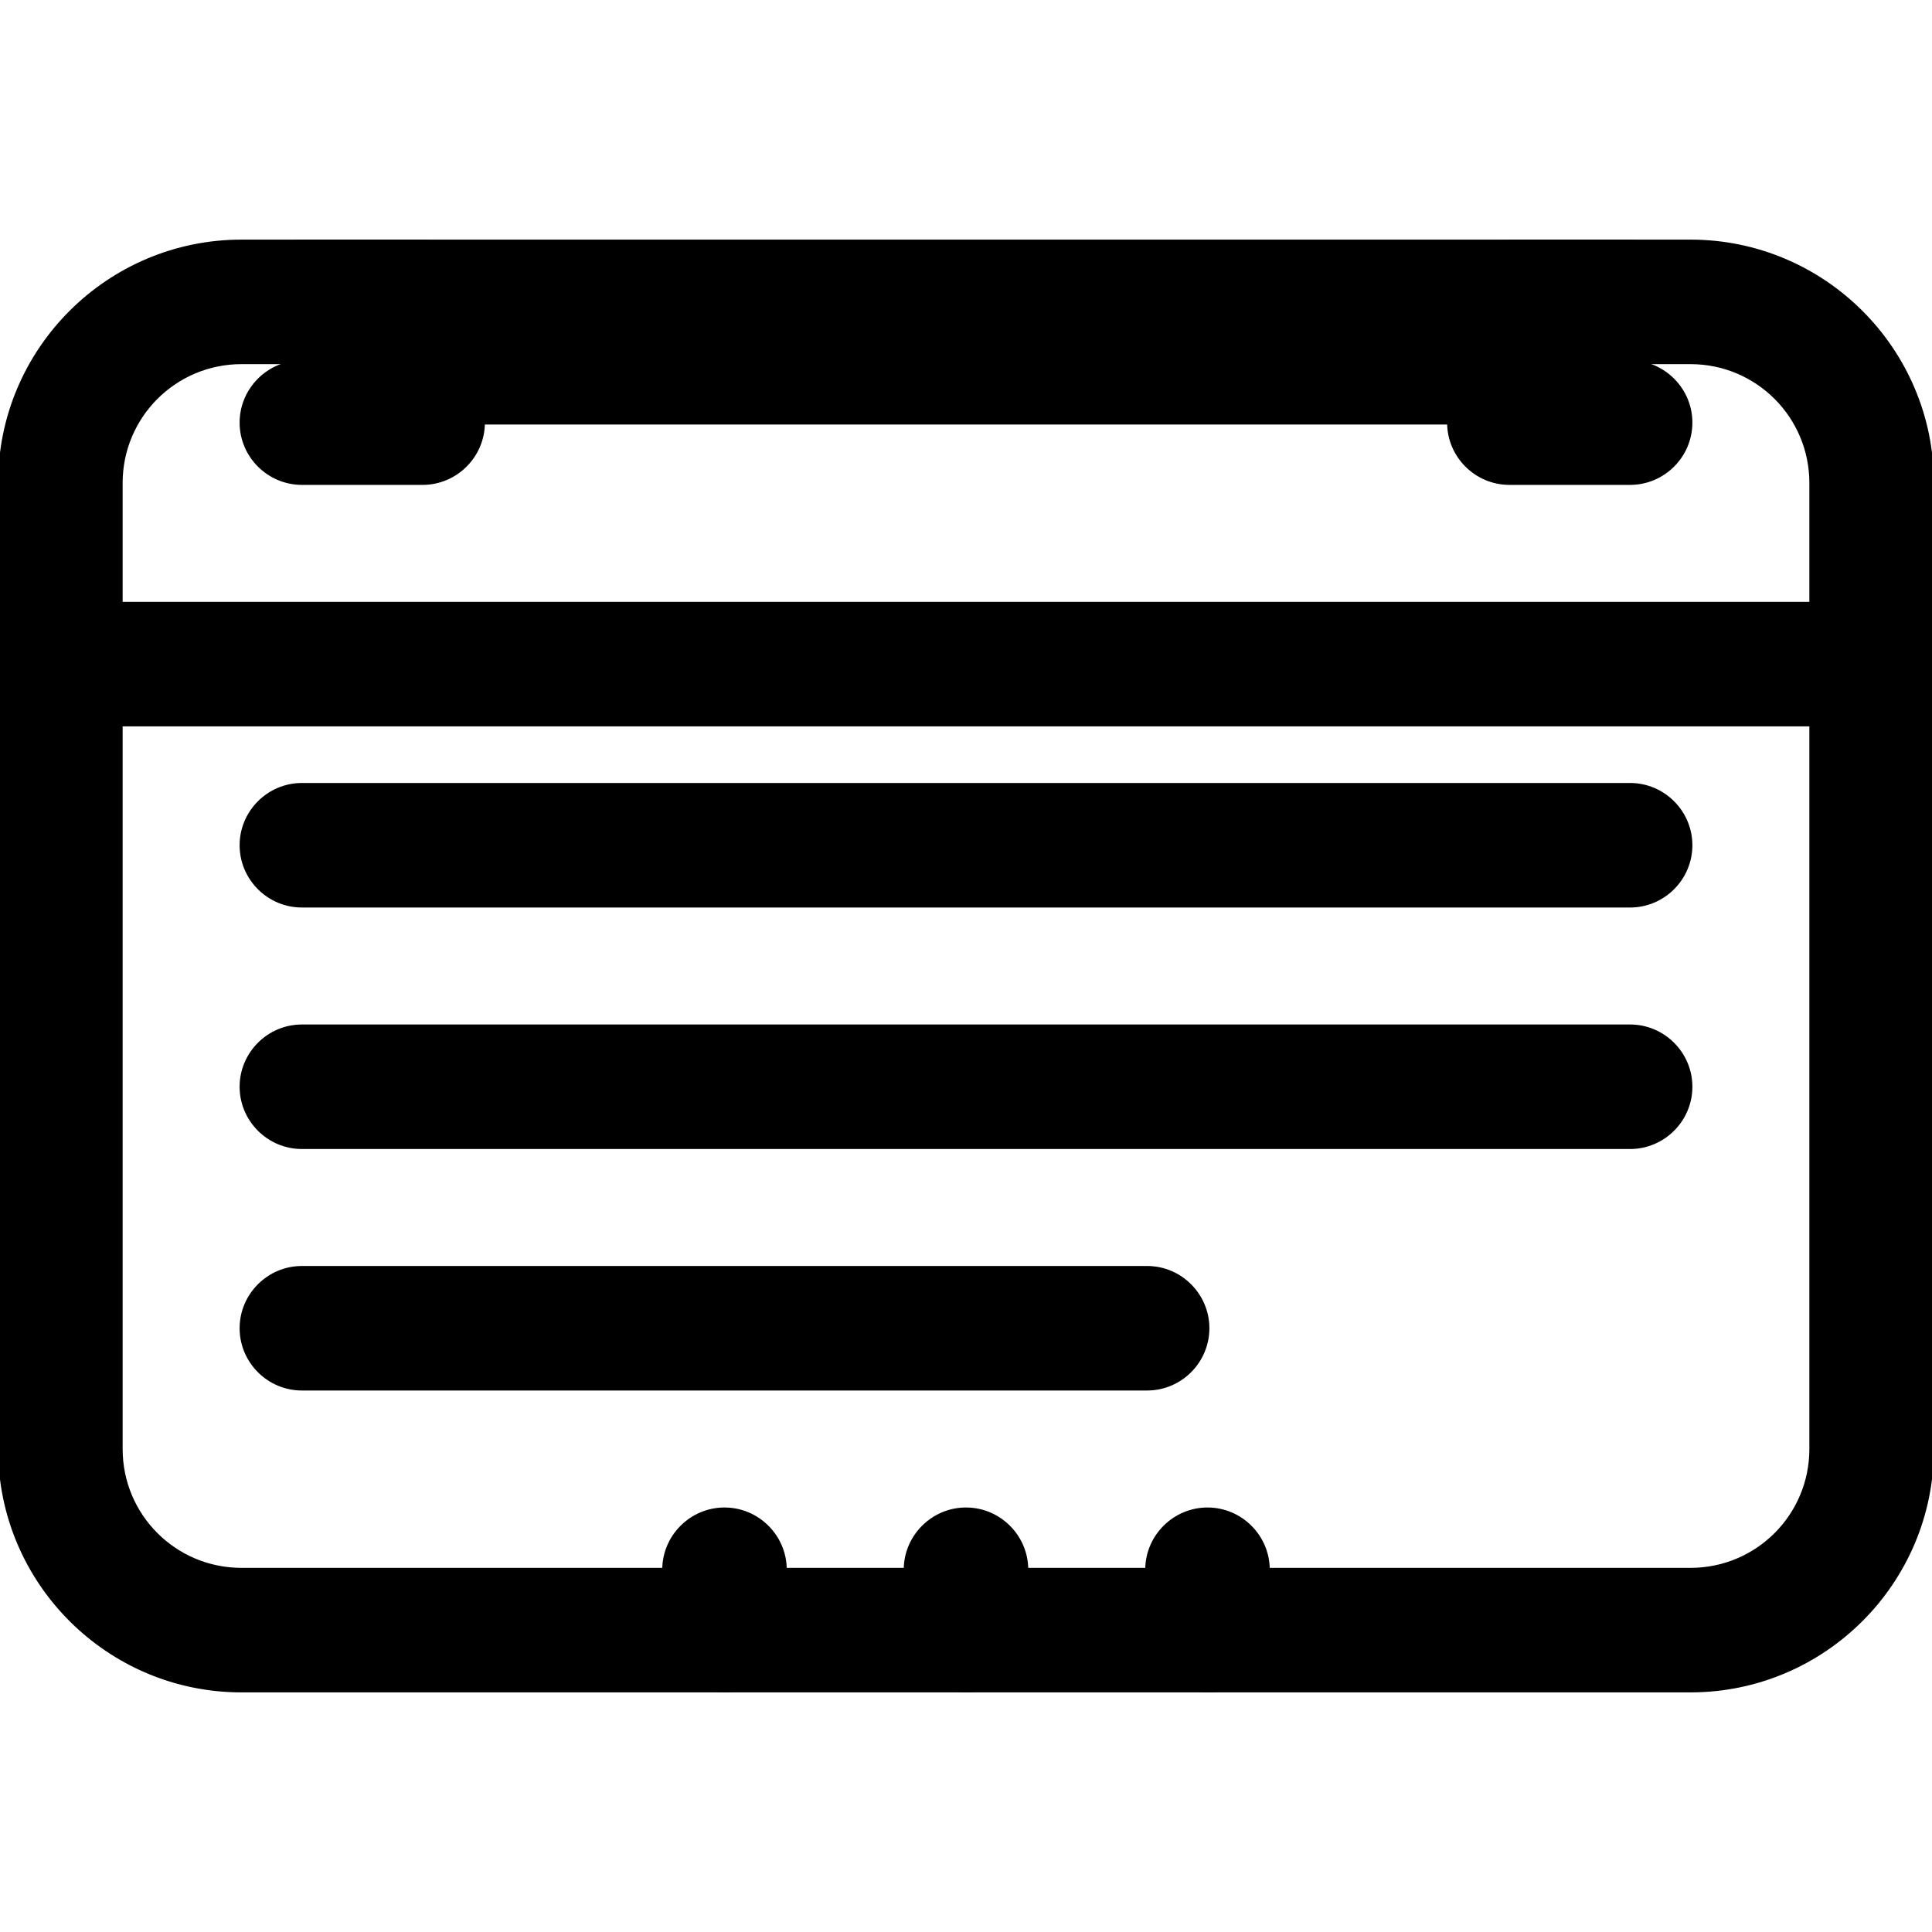 <svg xmlns="http://www.w3.org/2000/svg" id="Outline" viewBox="0 0 512 512" width="512" height="512" fill="currentColor" stroke="currentColor">
  <path d="M448 64H64C28.7 64 0 92.7 0 128v256c0 35.3 28.7 64 64 64h384c35.3 0 64-28.7 64-64V128c0-35.3-28.7-64-64-64zM64 96h384c17.7 0 32 14.3 32 32v32H32v-32c0-17.7 14.3-32 32-32zM448 416H64c-17.7 0-32-14.3-32-32V192h448v192c0 17.7-14.3 32-32 32z"/>
  <path d="M80 240h352c8.8 0 16-7.2 16-16s-7.2-16-16-16H80c-8.8 0-16 7.2-16 16s7.2 16 16 16z"/>
  <path d="M80 304h352c8.8 0 16-7.2 16-16s-7.2-16-16-16H80c-8.8 0-16 7.2-16 16s7.2 16 16 16z"/>
  <path d="M80 368h224c8.8 0 16-7.2 16-16s-7.2-16-16-16H80c-8.8 0-16 7.2-16 16s7.2 16 16 16z"/>
  <path d="M128 112h256c8.8 0 16-7.2 16-16s-7.2-16-16-16H128c-8.8 0-16 7.2-16 16s7.2 16 16 16z"/>
  <path d="M256 400c-8.8 0-16 7.2-16 16v16c0 8.8 7.2 16 16 16s16-7.2 16-16v-16c0-8.8-7.2-16-16-16z"/>
  <path d="M320 400c-8.8 0-16 7.2-16 16v16c0 8.8 7.2 16 16 16s16-7.2 16-16v-16c0-8.8-7.2-16-16-16z"/>
  <path d="M192 400c-8.8 0-16 7.2-16 16v16c0 8.8 7.2 16 16 16s16-7.2 16-16v-16c0-8.8-7.2-16-16-16z"/>
  <path d="M64 112c0-8.8 7.2-16 16-16h32c8.8 0 16 7.2 16 16s-7.2 16-16 16H80c-8.8 0-16-7.2-16-16z"/>
  <path d="M384 112c0-8.8 7.2-16 16-16h32c8.8 0 16 7.2 16 16s-7.2 16-16 16h-32c-8.8 0-16-7.2-16-16z"/>
  <path d="M64 80c0-8.8 7.2-16 16-16h32c8.8 0 16 7.2 16 16s-7.2 16-16 16H80c-8.8 0-16-7.2-16-16z"/>
  <path d="M384 80c0-8.8 7.2-16 16-16h32c8.8 0 16 7.2 16 16s-7.2 16-16 16h-32c-8.8 0-16-7.2-16-16z"/>
</svg>
